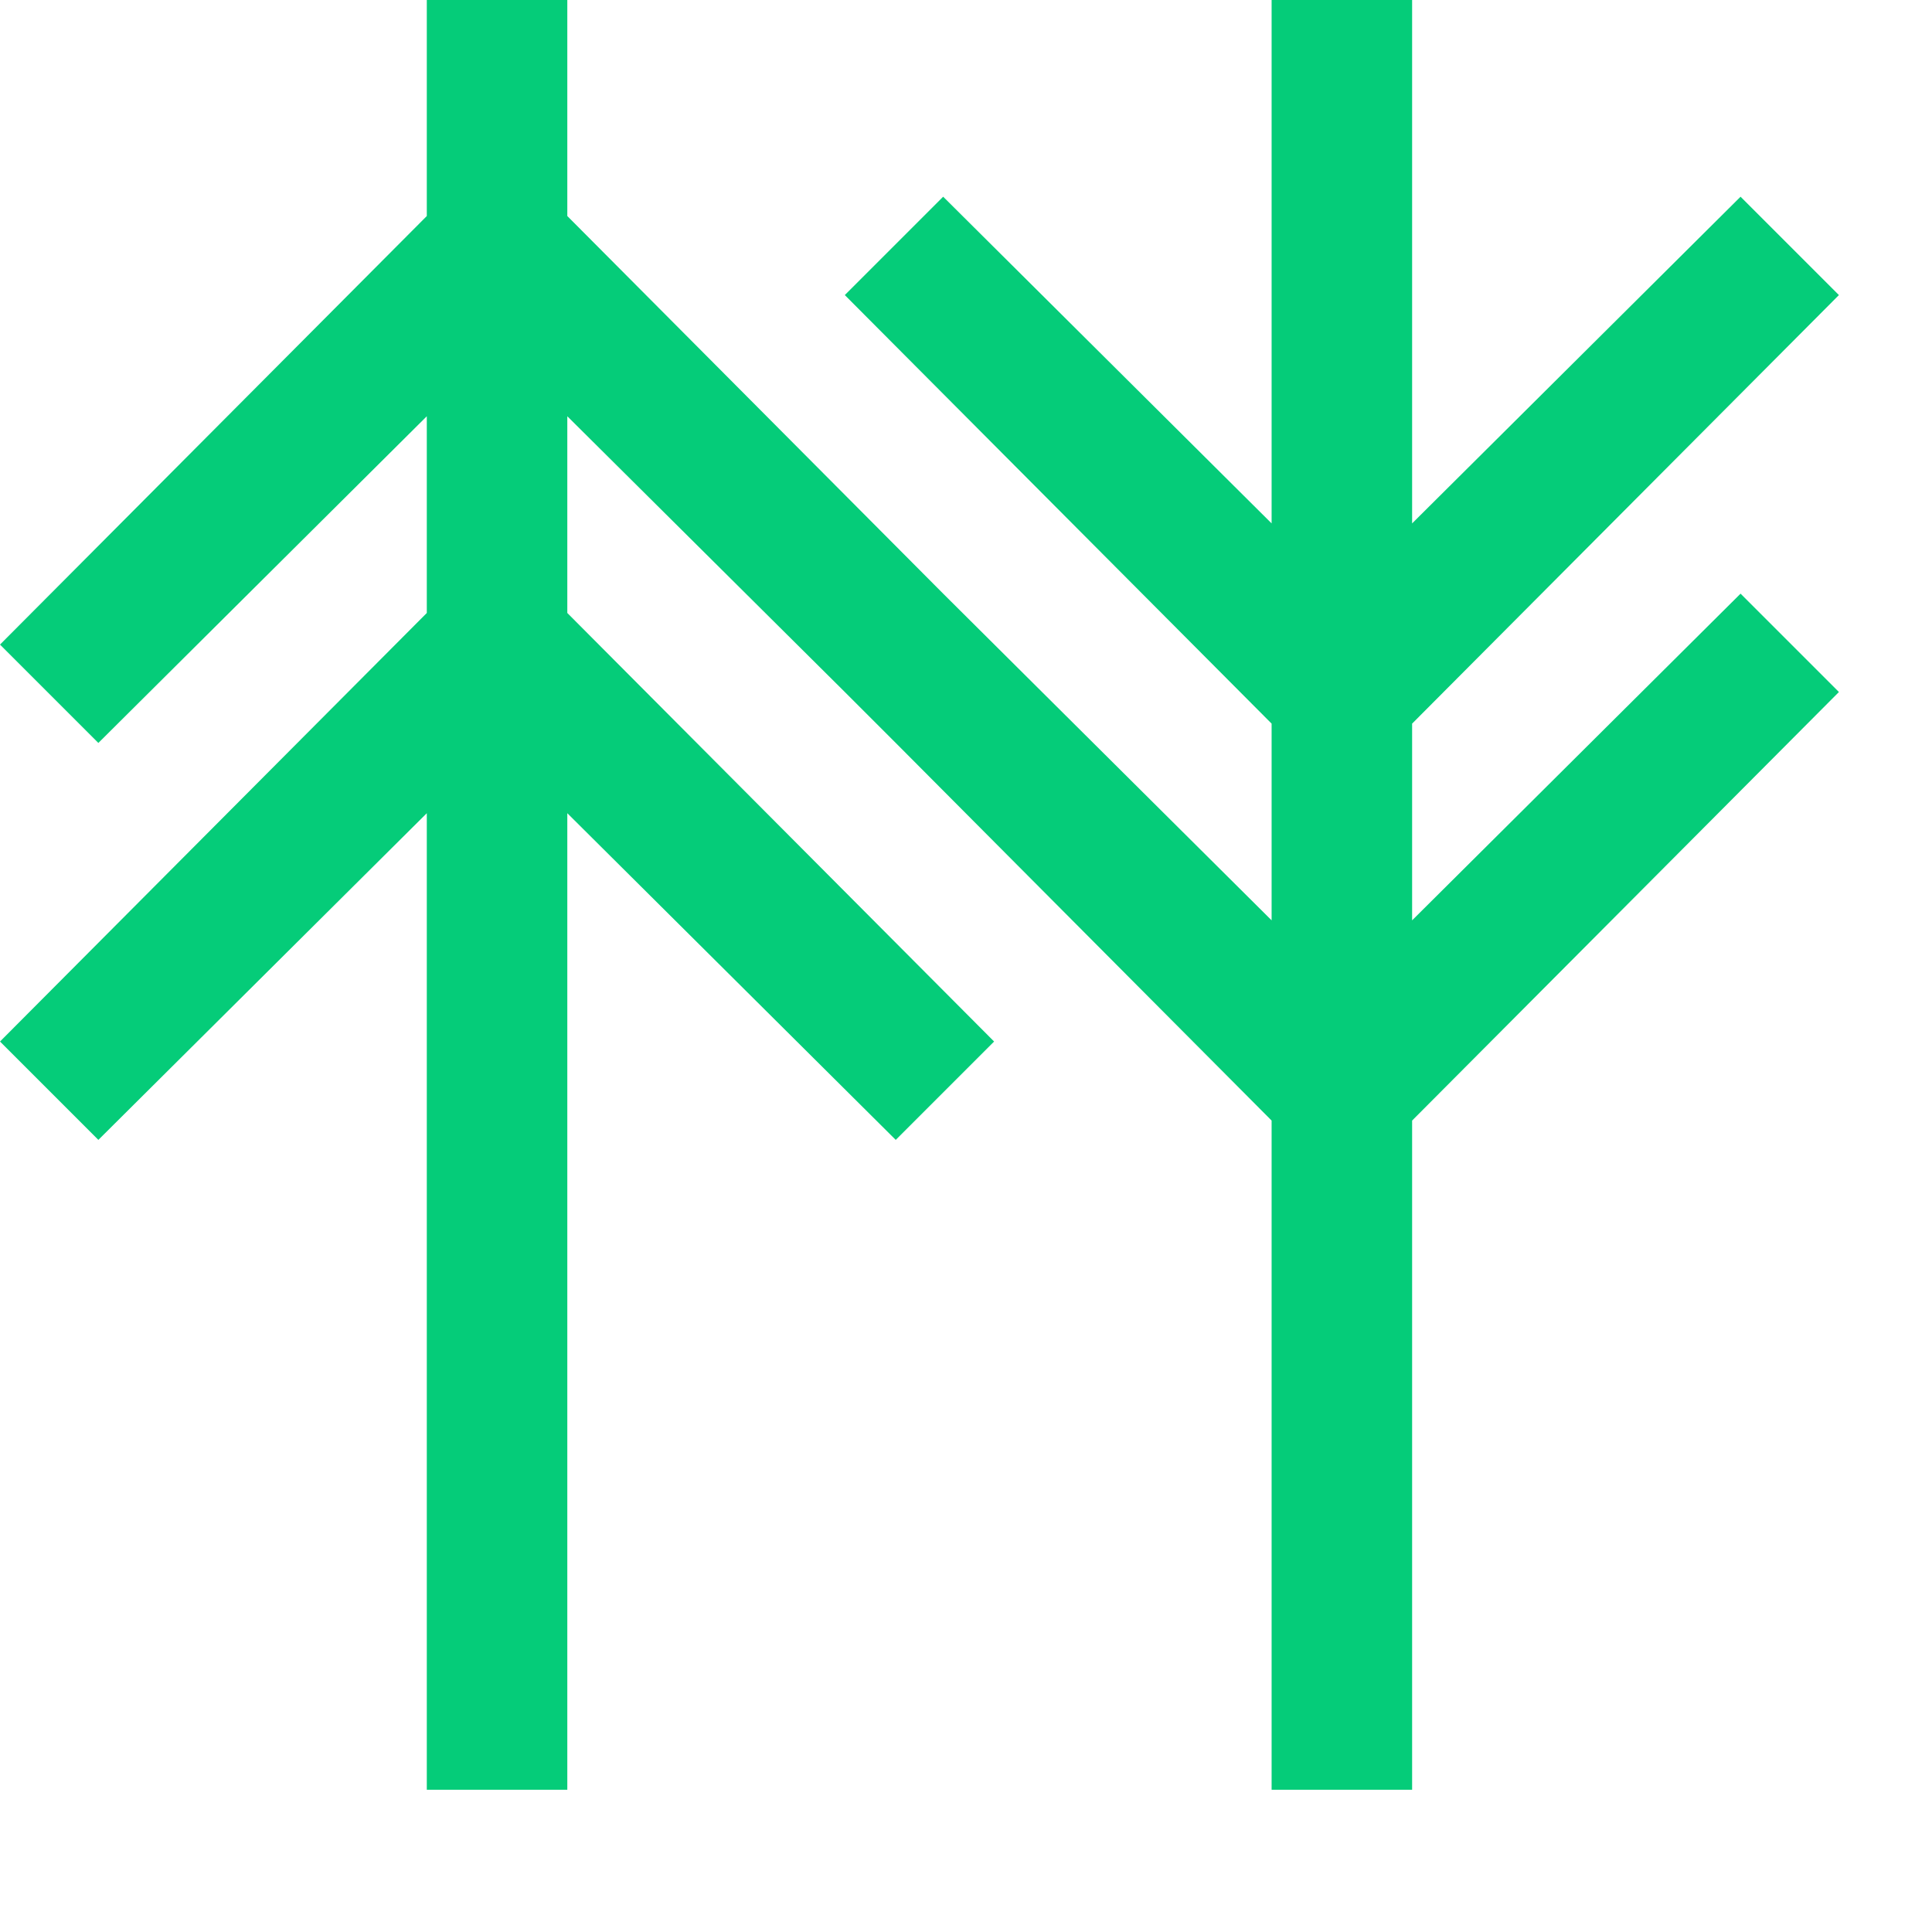 <svg width="110" height="110" fill="#05cc79" xmlns="http://www.w3.org/2000/svg"><path d="m104.7 16.8-5.6-5.6-18.7 18.6v-29.8h-8v29.8l-18.7-18.6-5.6 5.6 24.3 24.4v11.2l-18.7-18.6-21.4-21.5v-12.3h-8v12.3l-24.3 24.4 5.6 5.6 18.7-18.6v11.2l-24.3 24.4 5.6 5.6 18.7-18.6v55.6h8v-55.6l18.7 18.6 5.6-5.6-24.3-24.4v-11.2l15.8 15.7 1.6 1.6 1.3 1.3 21.4 21.5v38.1h8v-38.1l24.3-24.4-5.6-5.6-18.7 18.6v-11.2z"/></svg>